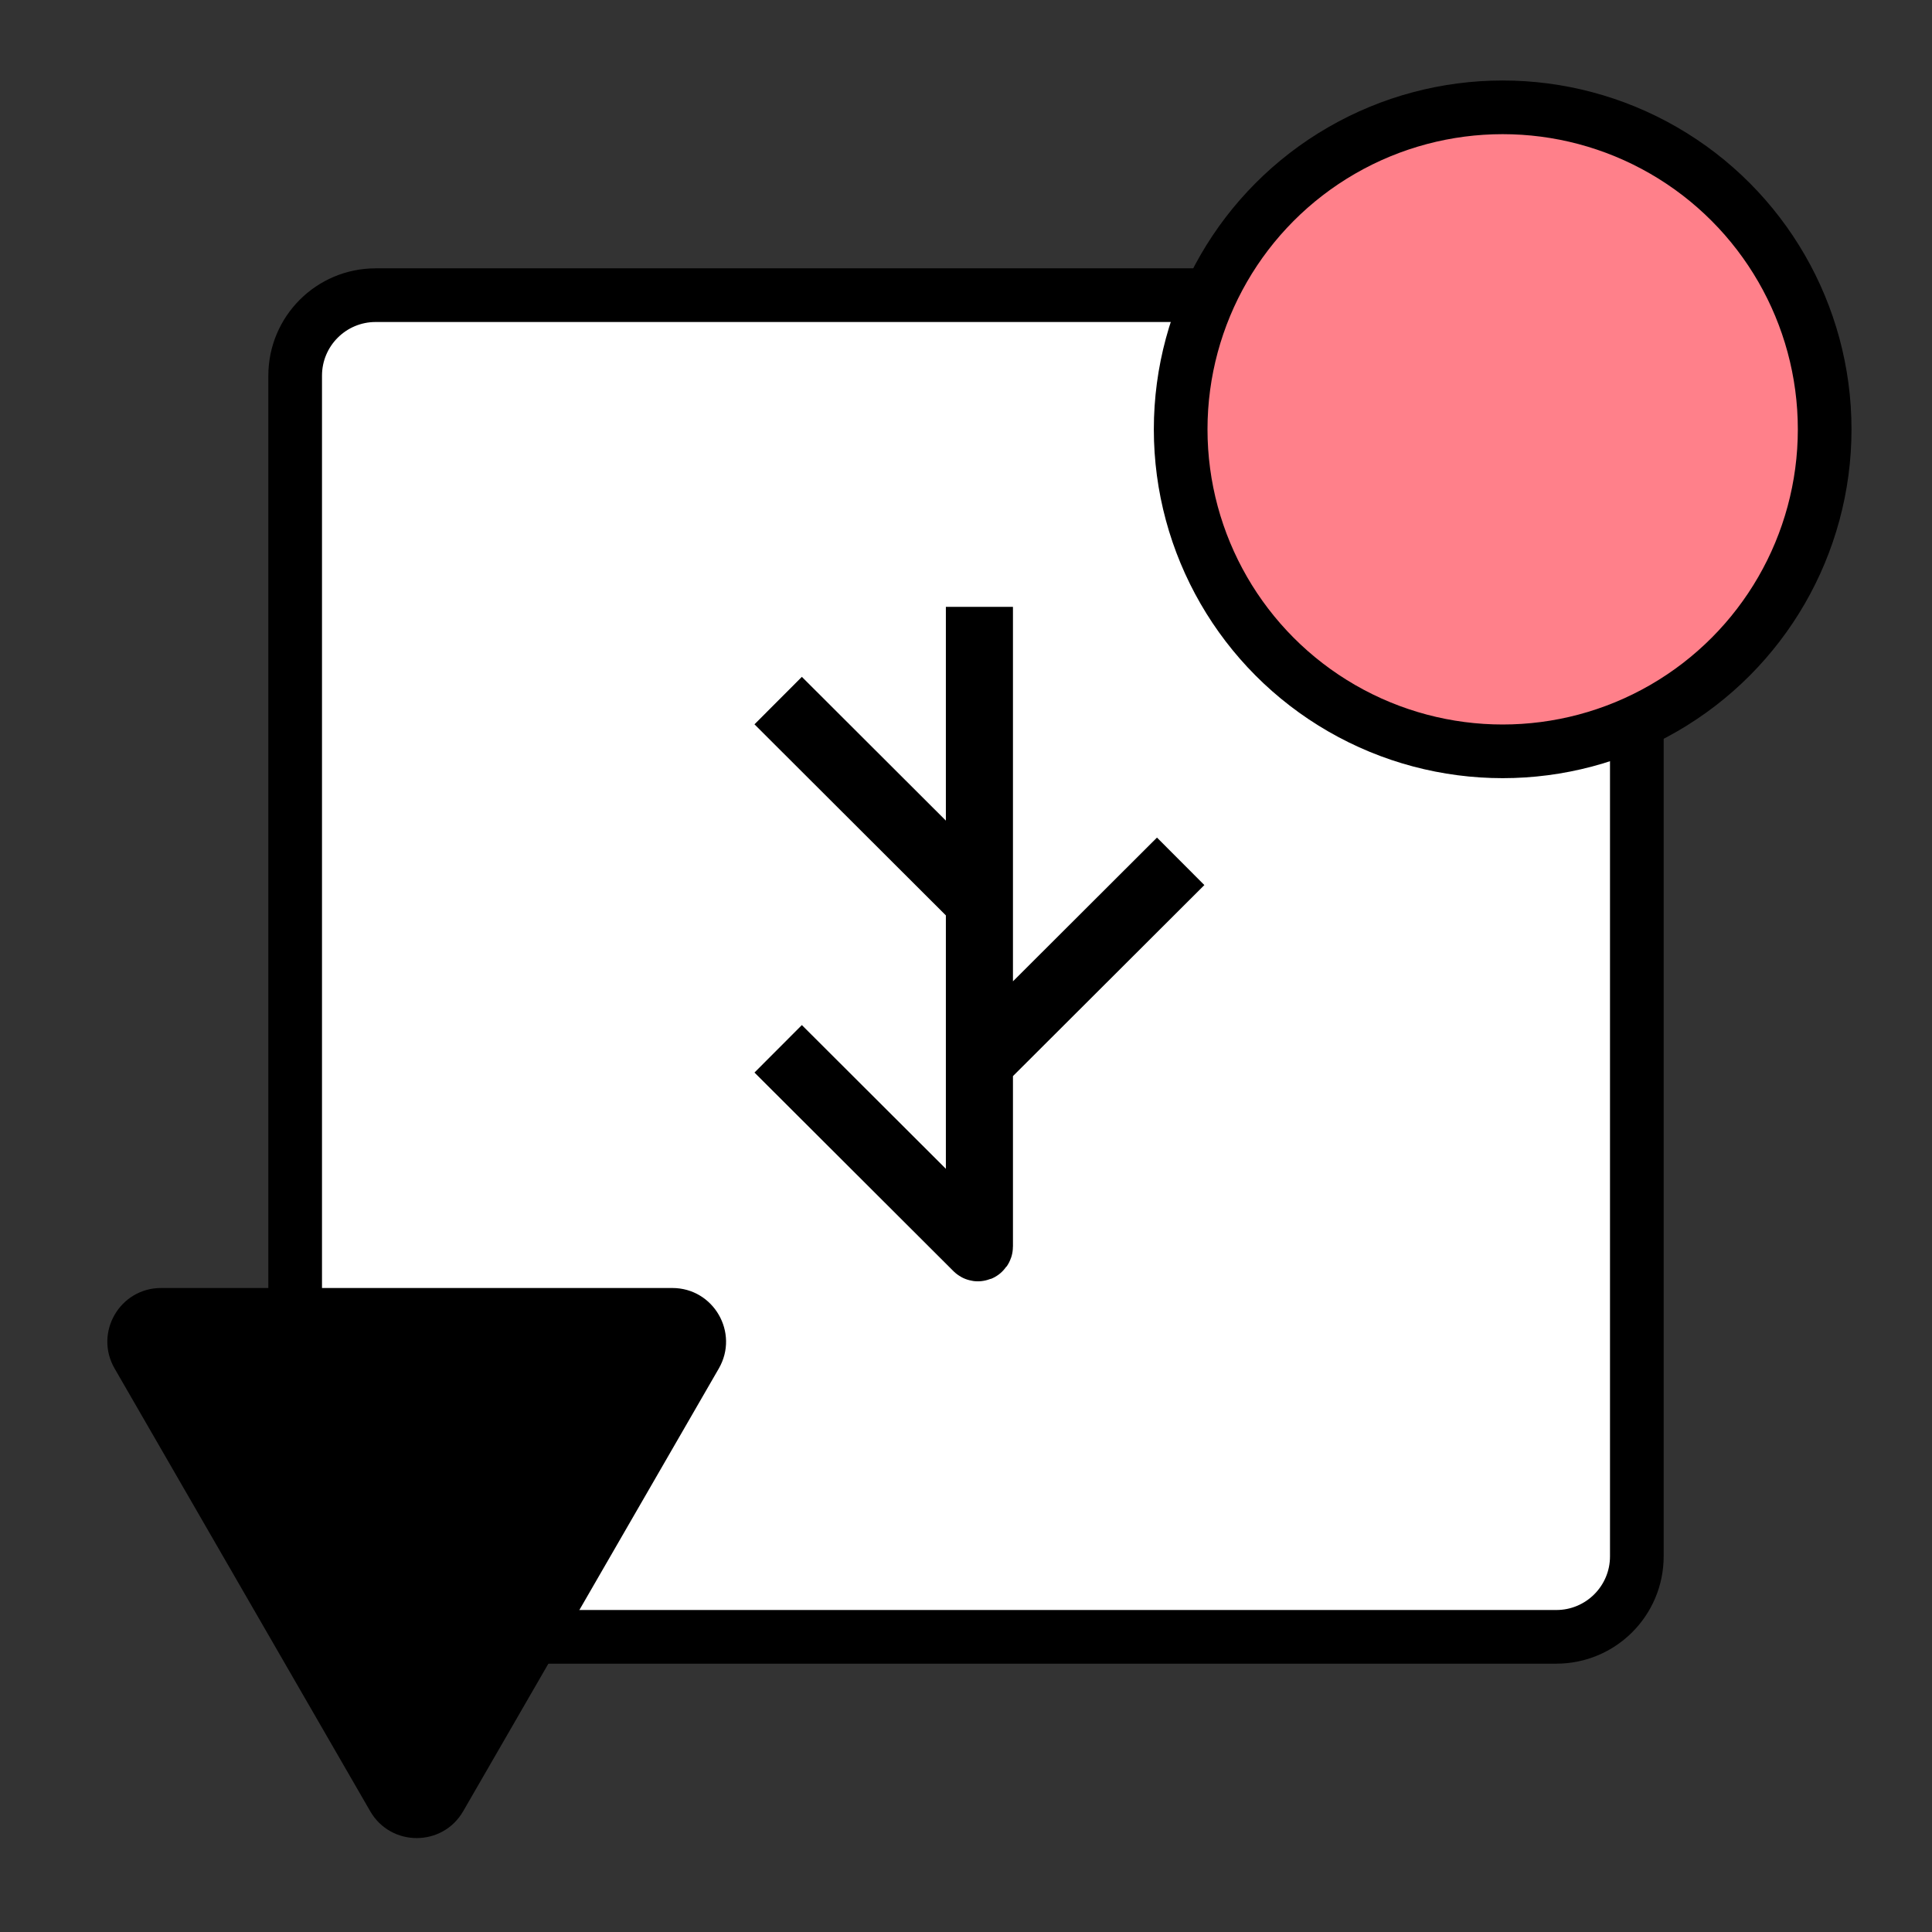 <svg width="72" height="72" viewBox="0 0 72 72" fill="none" xmlns="http://www.w3.org/2000/svg">
<rect x="0" y="0" width="72" height="72" fill="#333333" stroke="none"/>
<rect x="11" y="11" width="50" height="50" rx="3" fill="white" stroke="black" stroke-width="2"/>
<path d="M36.5 22.616V33.596M29 39.086L36.415 46.487C36.446 46.519 36.5 46.497 36.5 46.452V39.585M36.5 33.596L29 26.109M36.5 33.596V39.585M36.5 39.585L44 32.099" stroke="black" stroke-width="2.5"/>
<circle cx="56" cy="16" r="12" fill="#FF808A" stroke="black" stroke-width="2"/>
<path d="M13.797 67.5C14.567 68.833 16.491 68.833 17.261 67.5L26.788 51C27.557 49.667 26.595 48 25.055 48L6.003 48C4.463 48 3.501 49.667 4.271 51L13.797 67.5Z" fill="black"/>
</svg>
